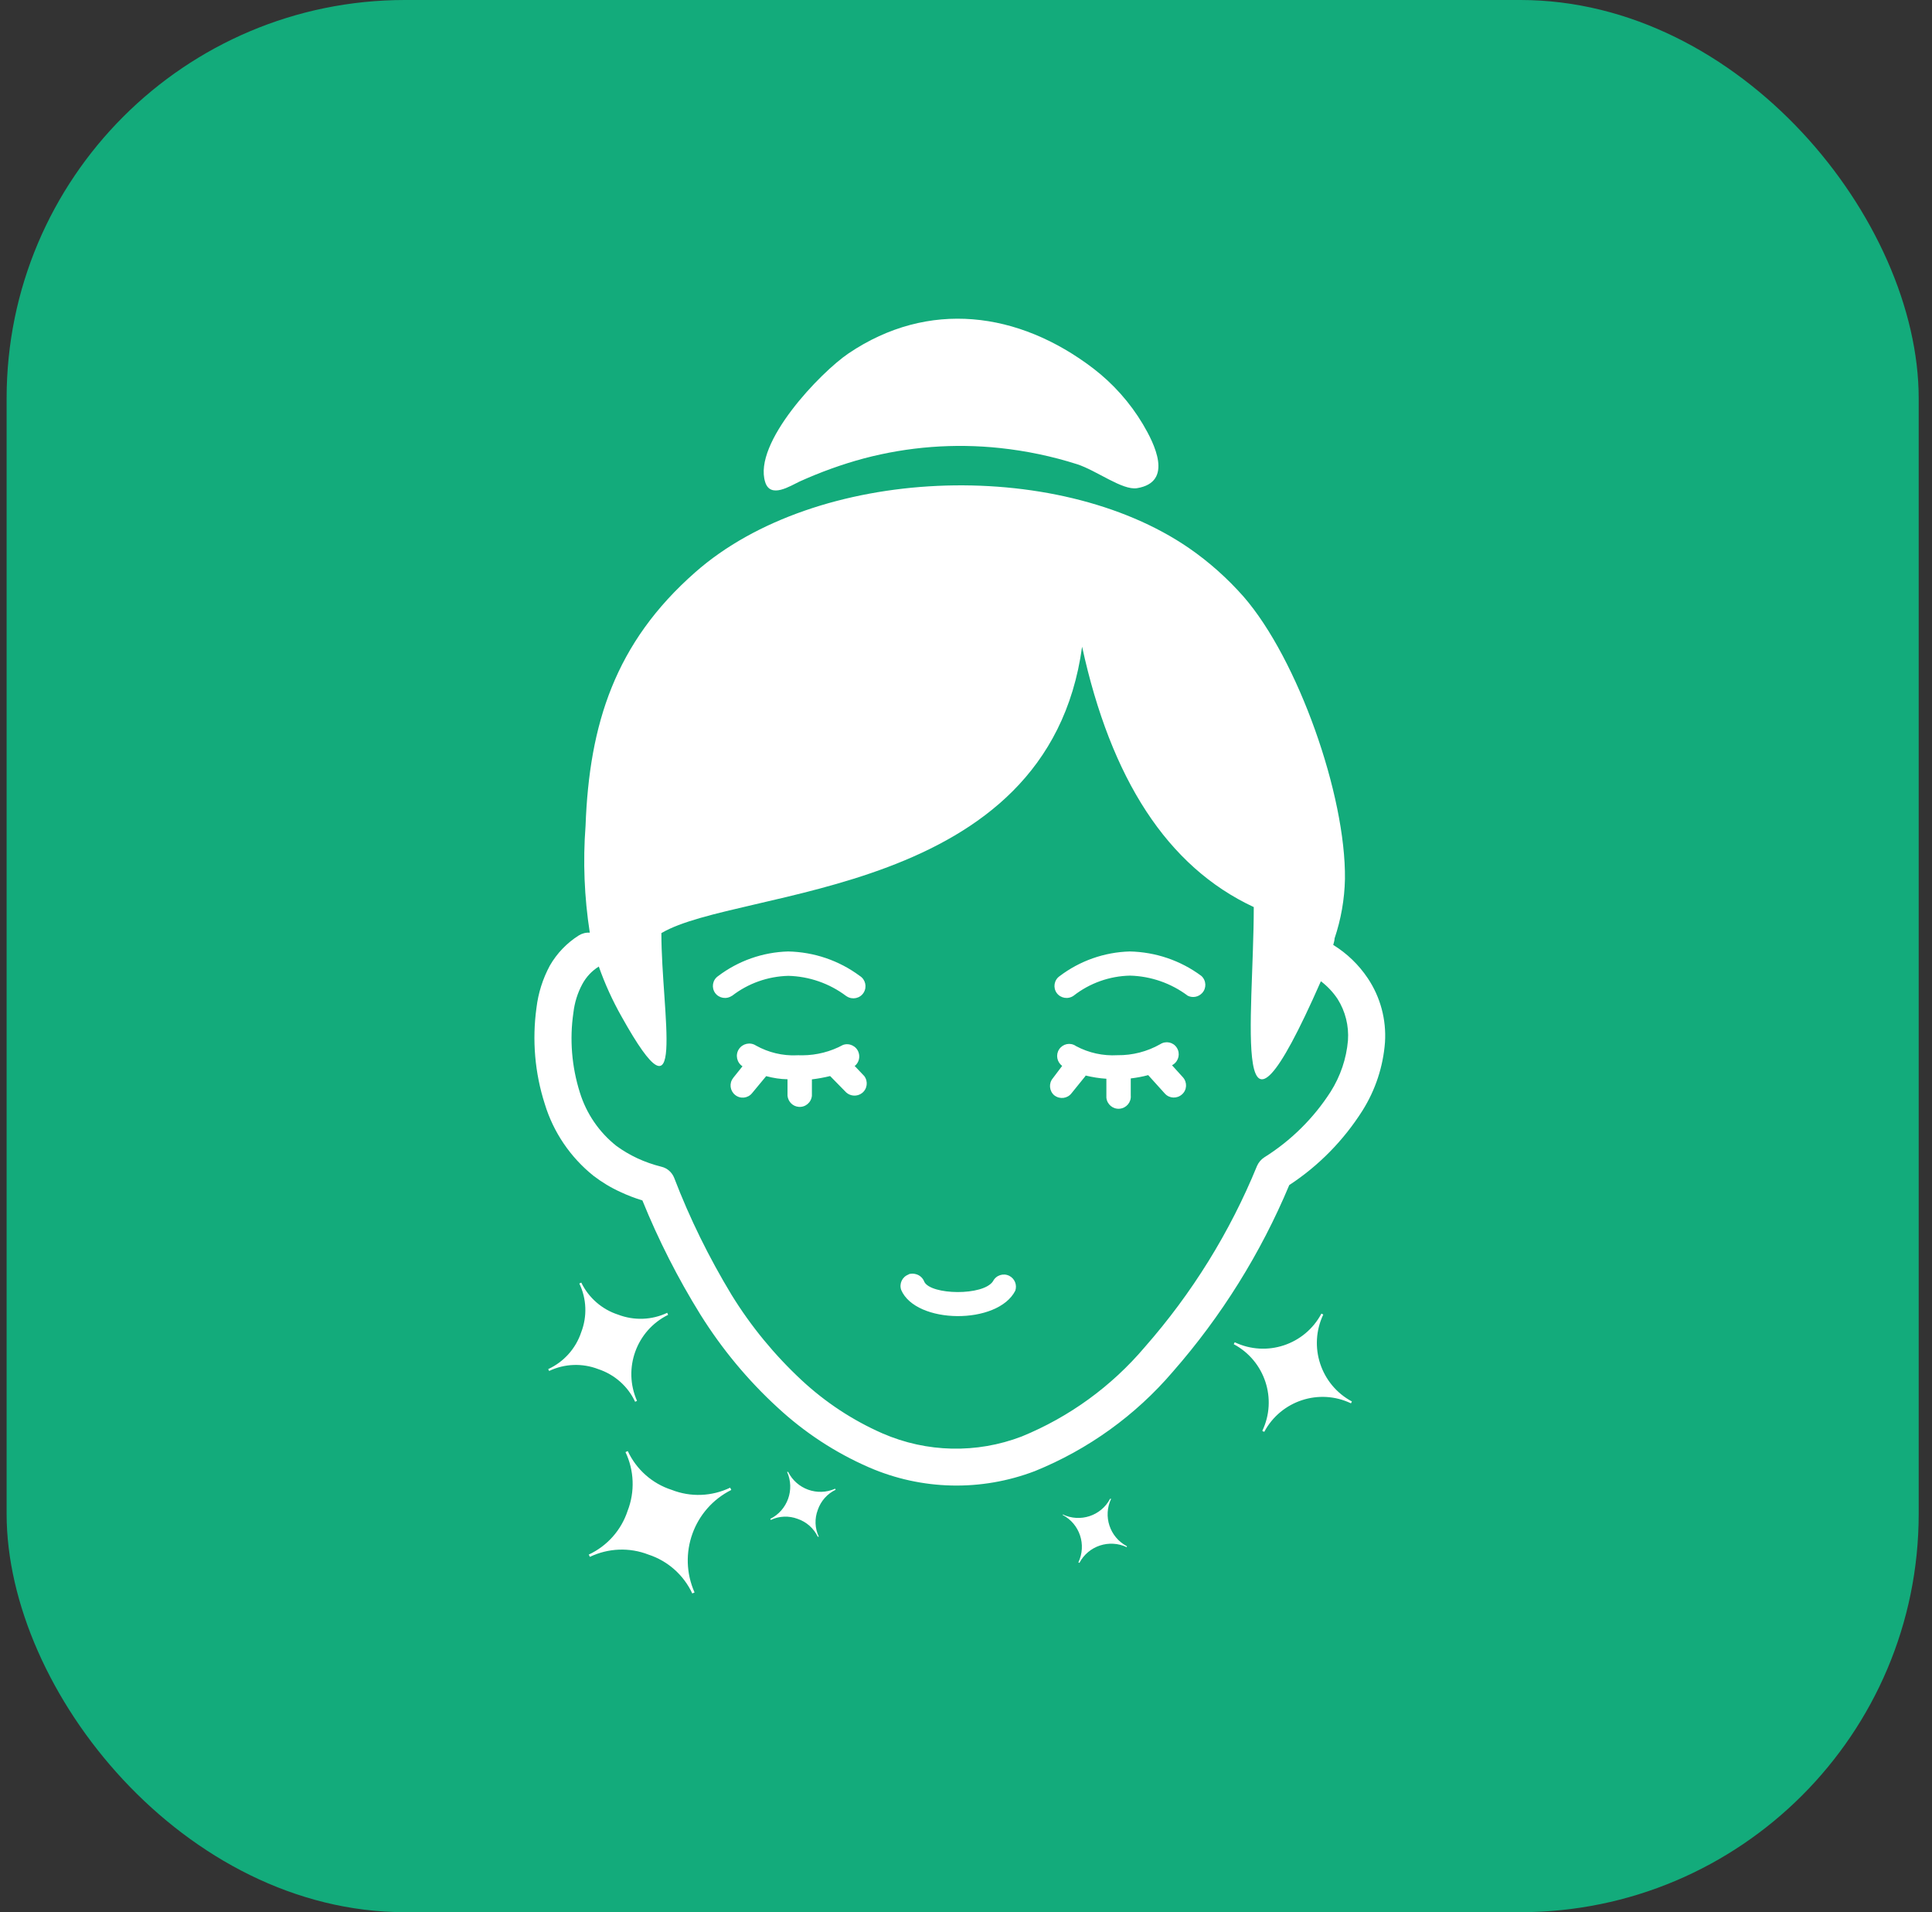 <svg width="97" height="96" viewBox="0 0 97 96" fill="none" xmlns="http://www.w3.org/2000/svg">
<rect x="0" y="0" width="97" height="96" fill="#333333" stroke="none"/>
<rect x="0.332" width="96" height="96" rx="20" fill="#13AB7B"/>
<path fill-rule="evenodd" clip-rule="evenodd" d="M42.606 17.739C46.616 15.036 51.137 15.635 54.886 18.494C55.886 19.26 56.735 20.213 57.381 21.296C57.949 22.254 58.944 24.207 57.084 24.509C56.35 24.624 55.069 23.629 54.079 23.306C52.819 22.905 51.522 22.634 50.21 22.494C47.918 22.249 45.601 22.426 43.372 23.015C42.268 23.311 41.195 23.702 40.153 24.171C39.674 24.395 38.684 25.046 38.419 24.207C37.794 22.249 41.174 18.708 42.606 17.739ZM61.99 67.391L61.943 67.485C63.506 68.319 64.141 70.24 63.375 71.839L63.474 71.886C64.308 70.324 66.229 69.688 67.828 70.454L67.875 70.36C66.308 69.522 65.677 67.6 66.438 65.996L66.344 65.949C65.511 67.516 63.594 68.152 61.99 67.386V67.391ZM53.355 76.005V76.058C54.215 76.511 54.558 77.563 54.142 78.438L54.194 78.464C54.647 77.604 55.699 77.261 56.574 77.677V77.625C55.715 77.172 55.371 76.12 55.787 75.245H55.735C55.282 76.105 54.23 76.448 53.355 76.031V76.005ZM36.659 74.688L36.716 74.802C34.825 75.75 34.013 78.016 34.872 79.948L34.758 80C34.325 79.073 33.529 78.365 32.555 78.047C31.602 77.677 30.539 77.719 29.617 78.162L29.56 78.047C30.487 77.615 31.195 76.818 31.513 75.844C31.883 74.891 31.841 73.823 31.404 72.902L31.518 72.85C31.951 73.776 32.747 74.485 33.721 74.797C34.674 75.172 35.737 75.131 36.659 74.688ZM33.503 65.918L33.544 66.011C31.951 66.798 31.263 68.704 31.982 70.329L31.888 70.376C31.524 69.594 30.852 69.006 30.034 68.735C29.237 68.428 28.347 68.459 27.571 68.829L27.524 68.735C28.305 68.376 28.909 67.704 29.18 66.886C29.487 66.095 29.456 65.204 29.086 64.439L29.185 64.392C29.555 65.157 30.227 65.741 31.034 66.001C31.836 66.308 32.727 66.277 33.503 65.907V65.918ZM41.929 74.74L41.955 74.792C41.533 74.995 41.21 75.36 41.059 75.802C40.893 76.24 40.908 76.729 41.111 77.151H41.059C40.856 76.729 40.492 76.406 40.049 76.255C39.611 76.089 39.122 76.105 38.7 76.308L38.674 76.255C39.539 75.823 39.914 74.782 39.518 73.896H39.57C40.002 74.761 41.044 75.136 41.929 74.74ZM45.627 63.97C45.746 63.934 45.871 63.934 45.991 63.97C46.184 64.022 46.34 64.168 46.408 64.355C46.746 65.017 49.366 65.069 49.856 64.324C50.007 64.022 50.376 63.902 50.673 64.053C50.944 64.189 51.074 64.506 50.975 64.798C50.095 66.527 45.986 66.485 45.246 64.761C45.137 64.444 45.299 64.1 45.616 63.986L45.627 63.97ZM54.496 54.023L53.793 54.892C53.59 55.153 53.209 55.2 52.944 54.997C52.944 54.997 52.944 54.997 52.939 54.997C52.678 54.778 52.642 54.392 52.861 54.132L53.329 53.512C53.064 53.32 52.996 52.95 53.178 52.679C53.361 52.403 53.73 52.325 54.006 52.507C54.006 52.507 54.017 52.512 54.022 52.518C54.663 52.861 55.381 53.018 56.105 52.976C56.855 52.986 57.6 52.794 58.251 52.424C58.532 52.242 58.907 52.32 59.084 52.601C59.266 52.882 59.183 53.262 58.902 53.445L58.844 53.481L59.391 54.085C59.615 54.335 59.6 54.721 59.344 54.944C59.094 55.169 58.709 55.153 58.485 54.903L57.647 53.976C57.36 54.054 57.069 54.106 56.772 54.142V54.997C56.803 55.335 56.553 55.632 56.215 55.663C55.876 55.694 55.579 55.444 55.548 55.106C55.548 55.069 55.548 55.033 55.548 54.991V54.158C55.199 54.137 54.85 54.08 54.506 53.997L54.491 54.023H54.496ZM38.471 54.023L37.763 54.877C37.554 55.142 37.169 55.184 36.909 54.971C36.648 54.762 36.601 54.382 36.81 54.122C36.81 54.122 36.81 54.122 36.81 54.117L37.278 53.533C36.992 53.346 36.909 52.96 37.096 52.674C37.284 52.387 37.669 52.304 37.955 52.492C38.58 52.84 39.289 53.012 40.002 52.981C40.054 52.976 40.111 52.976 40.164 52.981H40.294C41.002 52.976 41.7 52.799 42.325 52.46C42.643 52.346 42.997 52.518 43.106 52.835C43.189 53.07 43.122 53.335 42.934 53.502H42.898L43.392 54.023C43.596 54.294 43.544 54.679 43.273 54.882C43.038 55.059 42.705 55.044 42.486 54.846L41.679 54.023C41.377 54.096 41.07 54.153 40.763 54.189V55.012C40.731 55.351 40.434 55.601 40.096 55.569C39.799 55.543 39.57 55.309 39.539 55.012V54.184C39.179 54.179 38.82 54.122 38.471 54.028V54.023ZM53.907 49.986C53.631 50.184 53.251 50.122 53.053 49.851C52.861 49.58 52.923 49.2 53.199 49.008C54.215 48.237 55.444 47.804 56.72 47.768C58.016 47.794 59.277 48.221 60.318 48.997C60.568 49.226 60.584 49.612 60.355 49.856C60.172 50.054 59.881 50.111 59.636 49.992C58.798 49.362 57.782 49.008 56.735 48.981C55.709 49.002 54.715 49.356 53.907 49.986ZM36.758 49.986C36.481 50.184 36.101 50.122 35.904 49.851C35.711 49.58 35.773 49.2 36.049 49.008C37.065 48.237 38.294 47.804 39.57 47.768C40.867 47.794 42.127 48.221 43.169 48.997C43.455 49.174 43.538 49.554 43.361 49.836C43.184 50.122 42.804 50.205 42.523 50.028C42.507 50.018 42.497 50.013 42.481 50.002C41.643 49.372 40.627 49.018 39.58 48.992C38.554 49.018 37.565 49.367 36.752 49.997V49.986H36.758ZM29.055 46.966C29.222 46.862 29.414 46.81 29.612 46.825C29.336 45.049 29.263 43.253 29.399 41.461C29.586 36.352 30.878 32.269 34.909 28.728C40.976 23.384 53.006 22.916 59.699 27.519C60.709 28.217 61.631 29.04 62.443 29.962C65.156 33.087 67.578 39.914 67.526 44.133C67.505 45.148 67.328 46.154 67.005 47.112C67.005 47.211 66.969 47.32 66.938 47.44C67.63 47.867 68.219 48.435 68.672 49.112C69.307 50.059 69.609 51.19 69.536 52.33C69.443 53.549 69.057 54.721 68.406 55.757C67.459 57.252 66.209 58.528 64.73 59.496C63.297 62.918 61.324 66.084 58.881 68.871C57.006 71.063 54.631 72.771 51.96 73.855C49.262 74.886 46.273 74.818 43.627 73.667C41.94 72.933 40.393 71.917 39.044 70.667C37.544 69.292 36.242 67.72 35.164 65.996C34.034 64.173 33.06 62.257 32.253 60.267C31.878 60.153 31.508 60.012 31.154 59.845C30.669 59.627 30.216 59.35 29.794 59.028C28.638 58.1 27.784 56.845 27.352 55.424C26.852 53.867 26.711 52.216 26.935 50.596C27.024 49.851 27.253 49.132 27.607 48.476C27.961 47.862 28.456 47.346 29.055 46.966ZM30.06 48.528C29.716 48.742 29.435 49.044 29.242 49.398C28.998 49.846 28.847 50.336 28.789 50.841C28.591 52.184 28.706 53.554 29.112 54.846C29.44 55.908 30.081 56.845 30.951 57.533C31.279 57.772 31.628 57.976 31.992 58.147C32.383 58.33 32.789 58.47 33.206 58.575C33.497 58.642 33.732 58.85 33.846 59.127C34.627 61.168 35.596 63.131 36.726 65.001C37.7 66.584 38.888 68.027 40.247 69.292C41.44 70.402 42.814 71.308 44.309 71.964C46.528 72.928 49.033 72.985 51.293 72.12C53.689 71.141 55.808 69.6 57.48 67.626C59.85 64.928 61.751 61.861 63.11 58.538C63.188 58.361 63.313 58.21 63.474 58.106C64.813 57.267 65.953 56.142 66.808 54.809C67.297 54.033 67.599 53.153 67.677 52.236C67.729 51.502 67.547 50.773 67.156 50.153C66.927 49.809 66.646 49.513 66.318 49.263C61.709 59.736 62.948 51.08 62.948 45.539C58.6 43.513 55.772 39.097 54.329 32.467C52.605 45.091 37.101 44.544 33.206 46.846C33.206 50.882 34.523 56.981 31.211 51.044C30.753 50.236 30.367 49.388 30.06 48.513V48.528Z" fill="white"/>
</svg>
